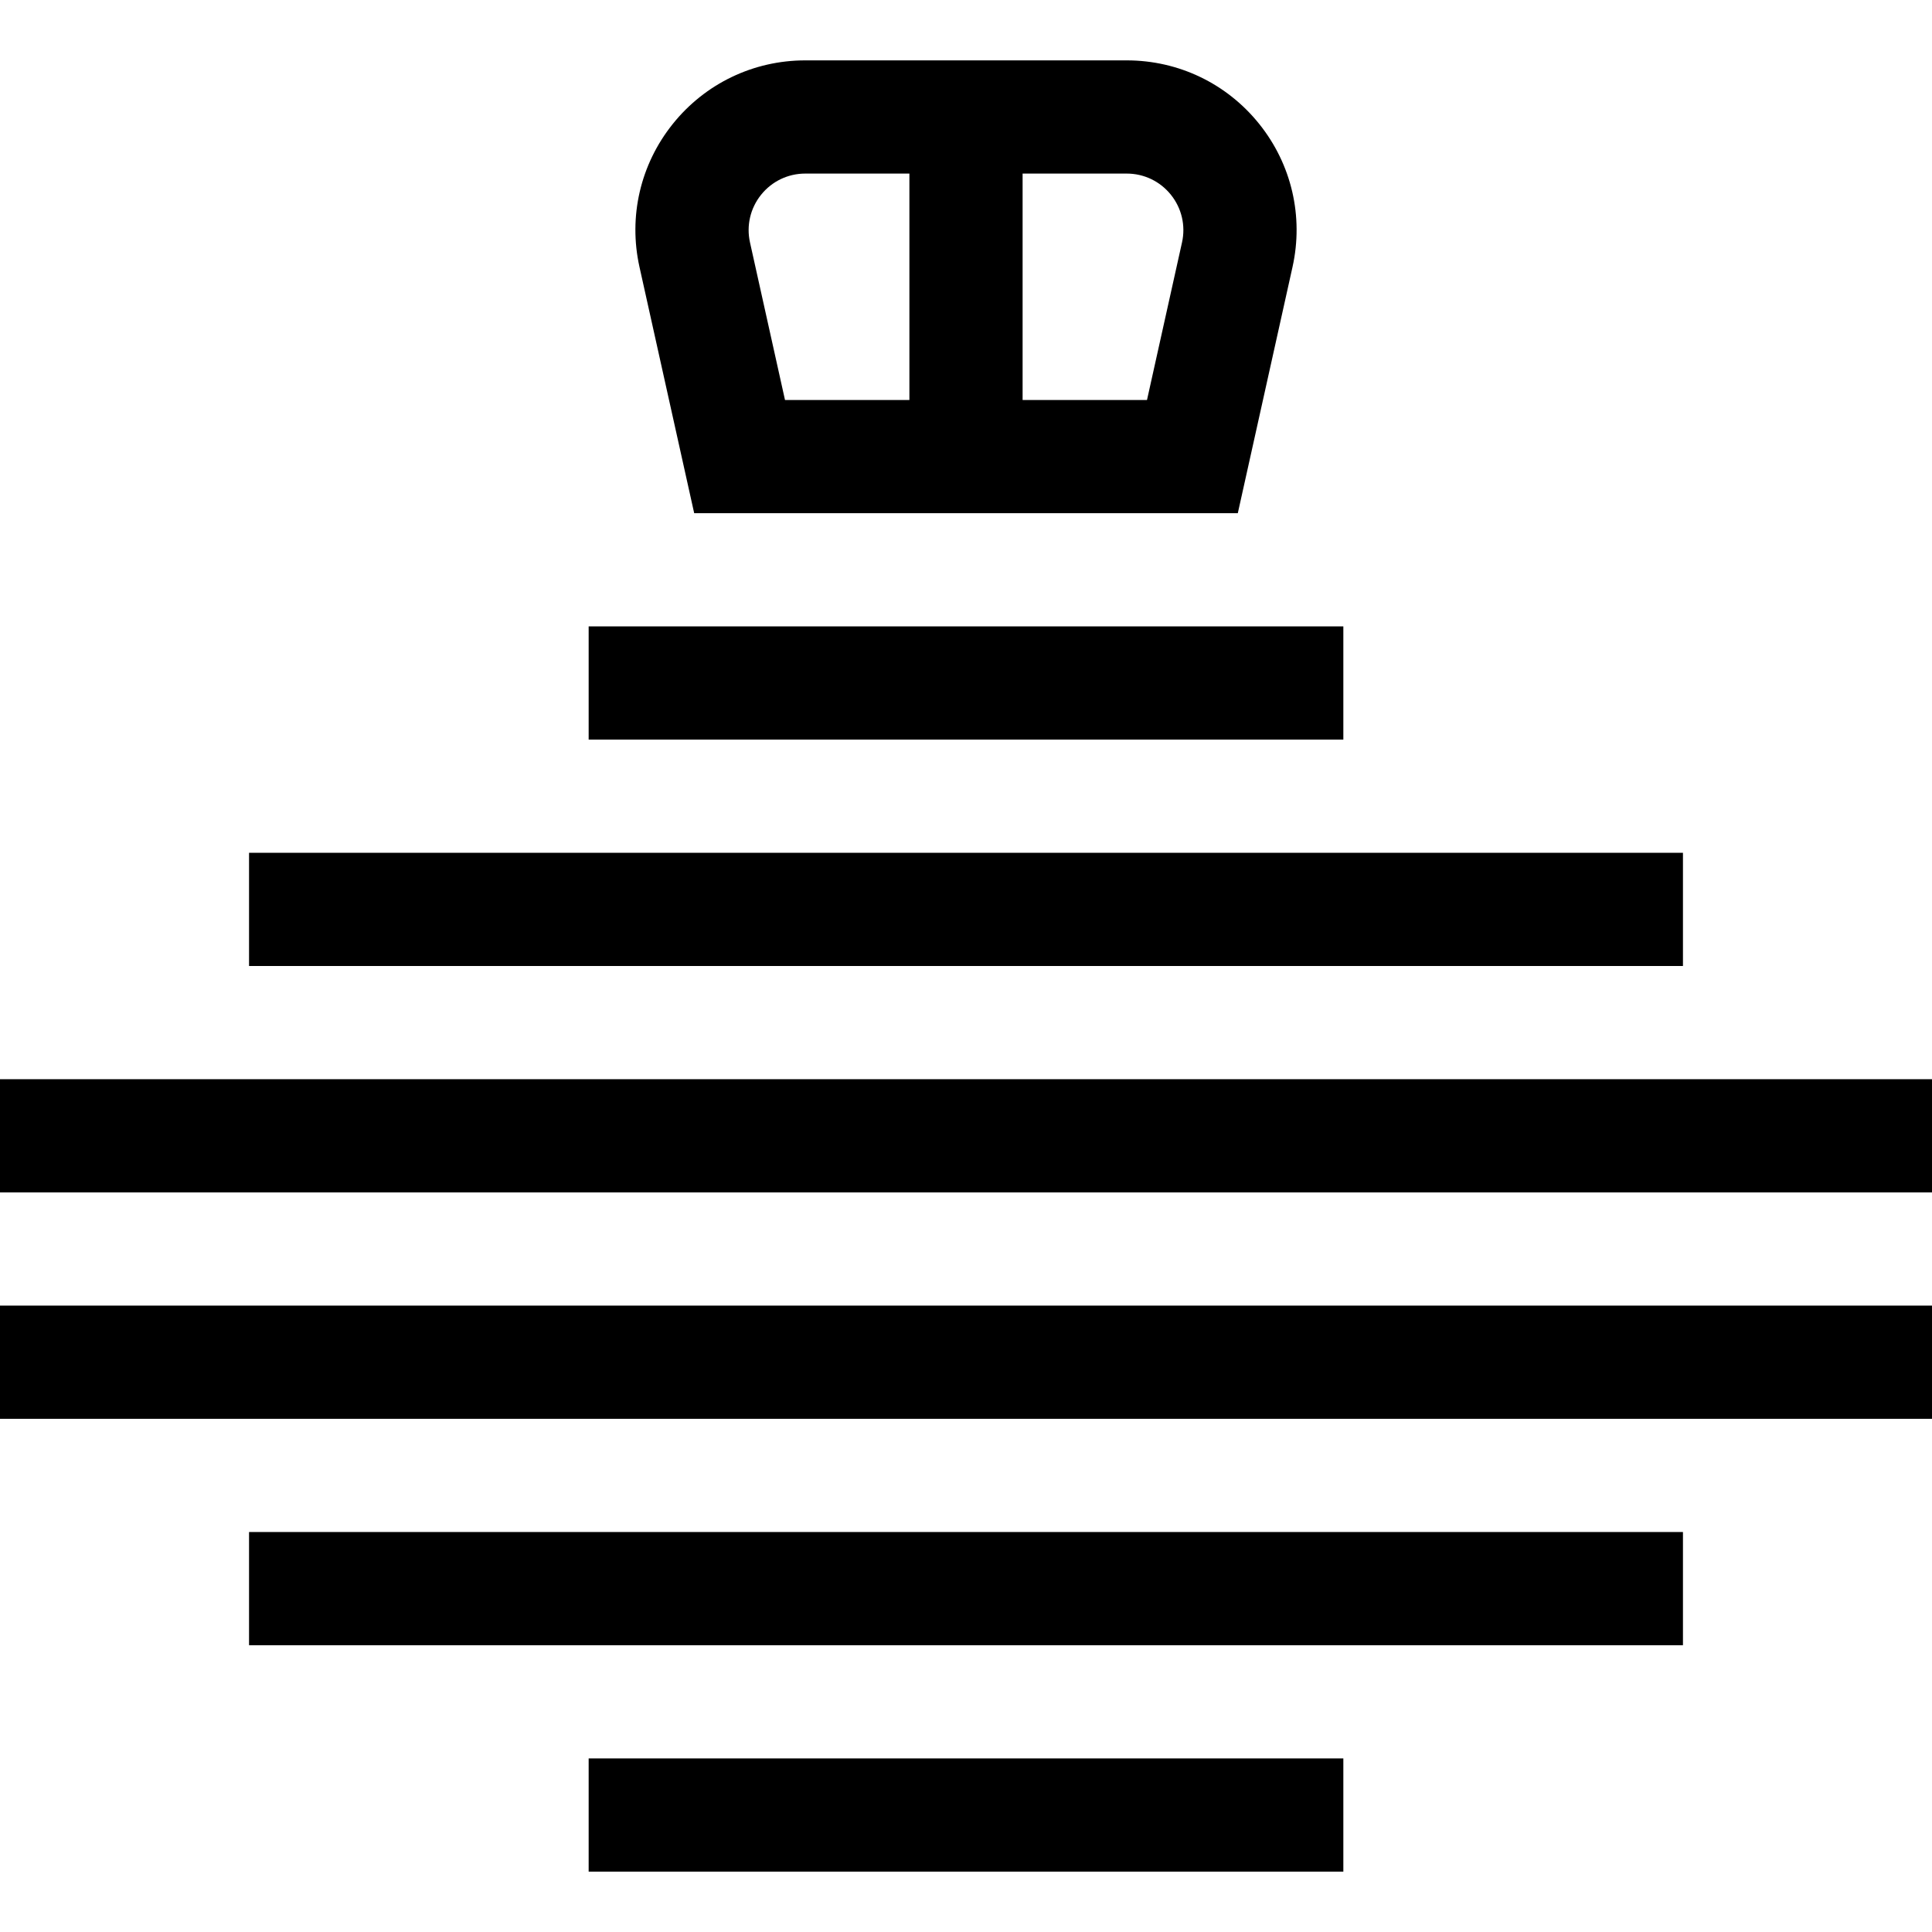 <?xml version="1.0" encoding="iso-8859-1"?>
<!-- Generator: Adobe Illustrator 19.0.0, SVG Export Plug-In . SVG Version: 6.00 Build 0)  -->
<svg version="1.1" id="Capa_1" xmlns="http://www.w3.org/2000/svg" xmlns:xlink="http://www.w3.org/1999/xlink" x="0px" y="0px"
	 viewBox="0 0 512 512" style="enable-background:new 0 0 512 512;" xml:space="preserve">
<g>
	<g>
		<path d="M333.703,32.843C325.117,22.14,312.323,16,298.602,16h-85.203c-13.722,0-26.516,6.139-35.102,16.842
			s-11.803,24.525-8.826,37.919L183.967,136h144.065l14.497-65.238C345.506,57.367,342.289,43.546,333.703,32.843z M241,106h-32.967
			l-9.277-41.746c-0.993-4.465,0.079-9.072,2.942-12.64c2.862-3.568,7.126-5.614,11.7-5.614H241V106z M313.244,64.254L303.967,106
			H271V46h27.602c4.574,0,8.838,2.046,11.7,5.614S314.237,59.789,313.244,64.254z"/>
	</g>
</g>
<g>
	<g>
		<rect x="156" y="166" width="200" height="30"/>
	</g>
</g>
<g>
	<g>
		<rect x="66" y="226" width="380" height="30"/>
	</g>
</g>
<g>
	<g>
		<rect y="286" width="512" height="30"/>
	</g>
</g>
<g>
	<g>
		<rect y="346" width="512" height="30"/>
	</g>
</g>
<g>
	<g>
		<rect x="66" y="406" width="380" height="30"/>
	</g>
</g>
<g>
	<g>
		<rect x="156" y="466" width="200" height="30"/>
	</g>
</g>
<g>
</g>
<g>
</g>
<g>
</g>
<g>
</g>
<g>
</g>
<g>
</g>
<g>
</g>
<g>
</g>
<g>
</g>
<g>
</g>
<g>
</g>
<g>
</g>
<g>
</g>
<g>
</g>
<g>
</g>
</svg>
